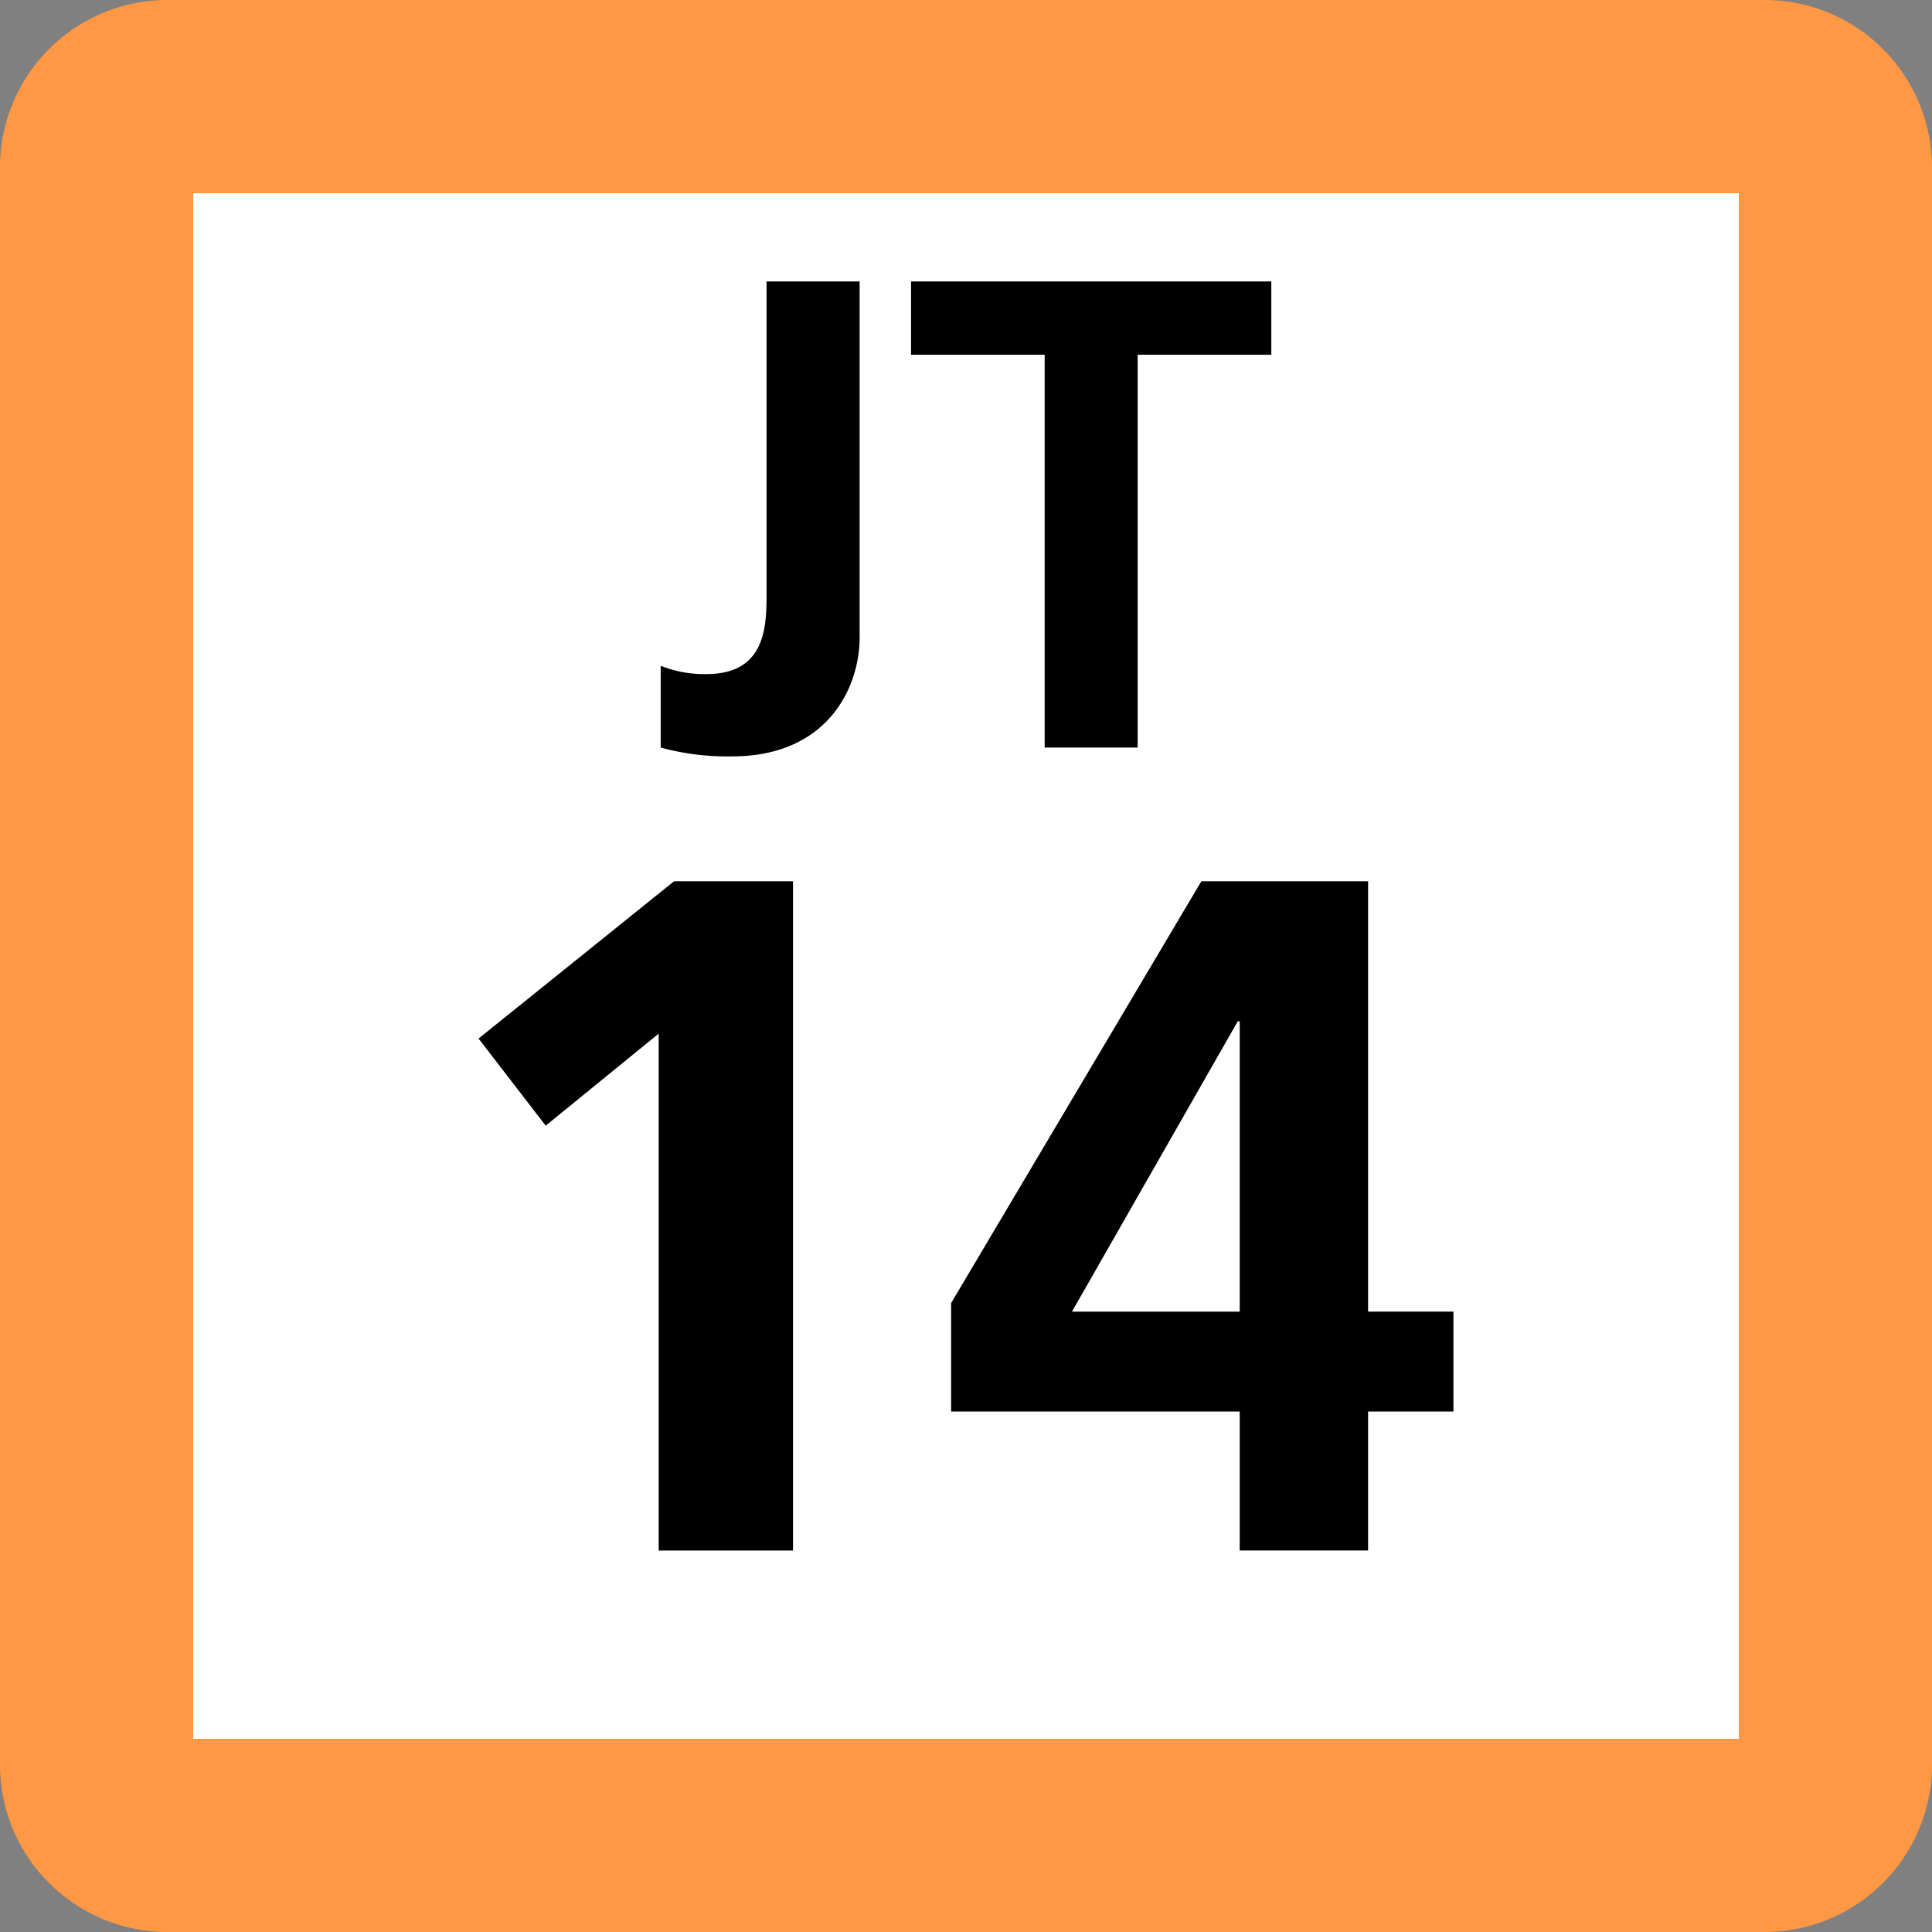 <svg xmlns="http://www.w3.org/2000/svg" xmlns:xlink="http://www.w3.org/1999/xlink" width="75" height="75"><rect width="100%" height="100%" fill="#808080" stroke="none"/><defs><clipPath id="b"><path d="M5 .625h9v18.75H5Zm0 0"/></clipPath><clipPath id="c"><path d="M15 .625h15v18.75H15Zm0 0"/></clipPath><clipPath id="a"><path d="M0 0h35v20H0z"/></clipPath><clipPath id="e"><path d="M2 1h13v26.637H2Zm0 0"/></clipPath><clipPath id="f"><path d="M20 1h21v26.637H20Zm0 0"/></clipPath><clipPath id="d"><path d="M0 0h43v28H0z"/></clipPath><clipPath id="g"><path d="M0 0h75v75H0z"/></clipPath><g id="h" clip-path="url(#a)"><g clip-path="url(#b)"><path d="M5.688 15.86c.55.214 1.14.32 1.73.308 2.34 0 2.34-1.887 2.34-3.195V.926h3.613v13.82c0 1.926-1.23 4.617-4.953 4.617a9.8 9.8 0 0 1-2.77-.343v-3.16Zm0 0"/></g><g clip-path="url(#c)"><path d="M24.164 19.02h-3.61V3.77h-5.187V.926h13.985V3.77h-5.188Zm0 0"/></g></g><g id="i" clip-path="url(#d)"><g clip-path="url(#e)"><path d="M10.168 1.21h4.617v25.981H9.57V7.125l-4.386 3.574-2.606-3.383z"/></g><g clip-path="url(#f)"><path d="M20.922 17.586 30.637 1.21h6.472v16.707h3.313v3.879h-3.313v5.394h-4.984v-5.394H20.922zm11.203.332V6.645h-.074l-6.438 11.273Zm0 0"/></g></g><g id="j" clip-path="url(#g)"><path fill="#FF9844" d="M0 68.5v-62A6.5 6.5 0 0 1 6.5 0h62A6.5 6.5 0 0 1 75 6.5v62a6.5 6.5 0 0 1-6.5 6.5h-62A6.5 6.5 0 0 1 0 68.5m0 0"/><path fill="#FFF" d="M7.5 67.5v-60h60v60Zm0 0"/><use xlink:href="#h" transform="translate(20 10)"/><use xlink:href="#i" transform="translate(16 33)"/></g></defs><use xlink:href="#j"/></svg>